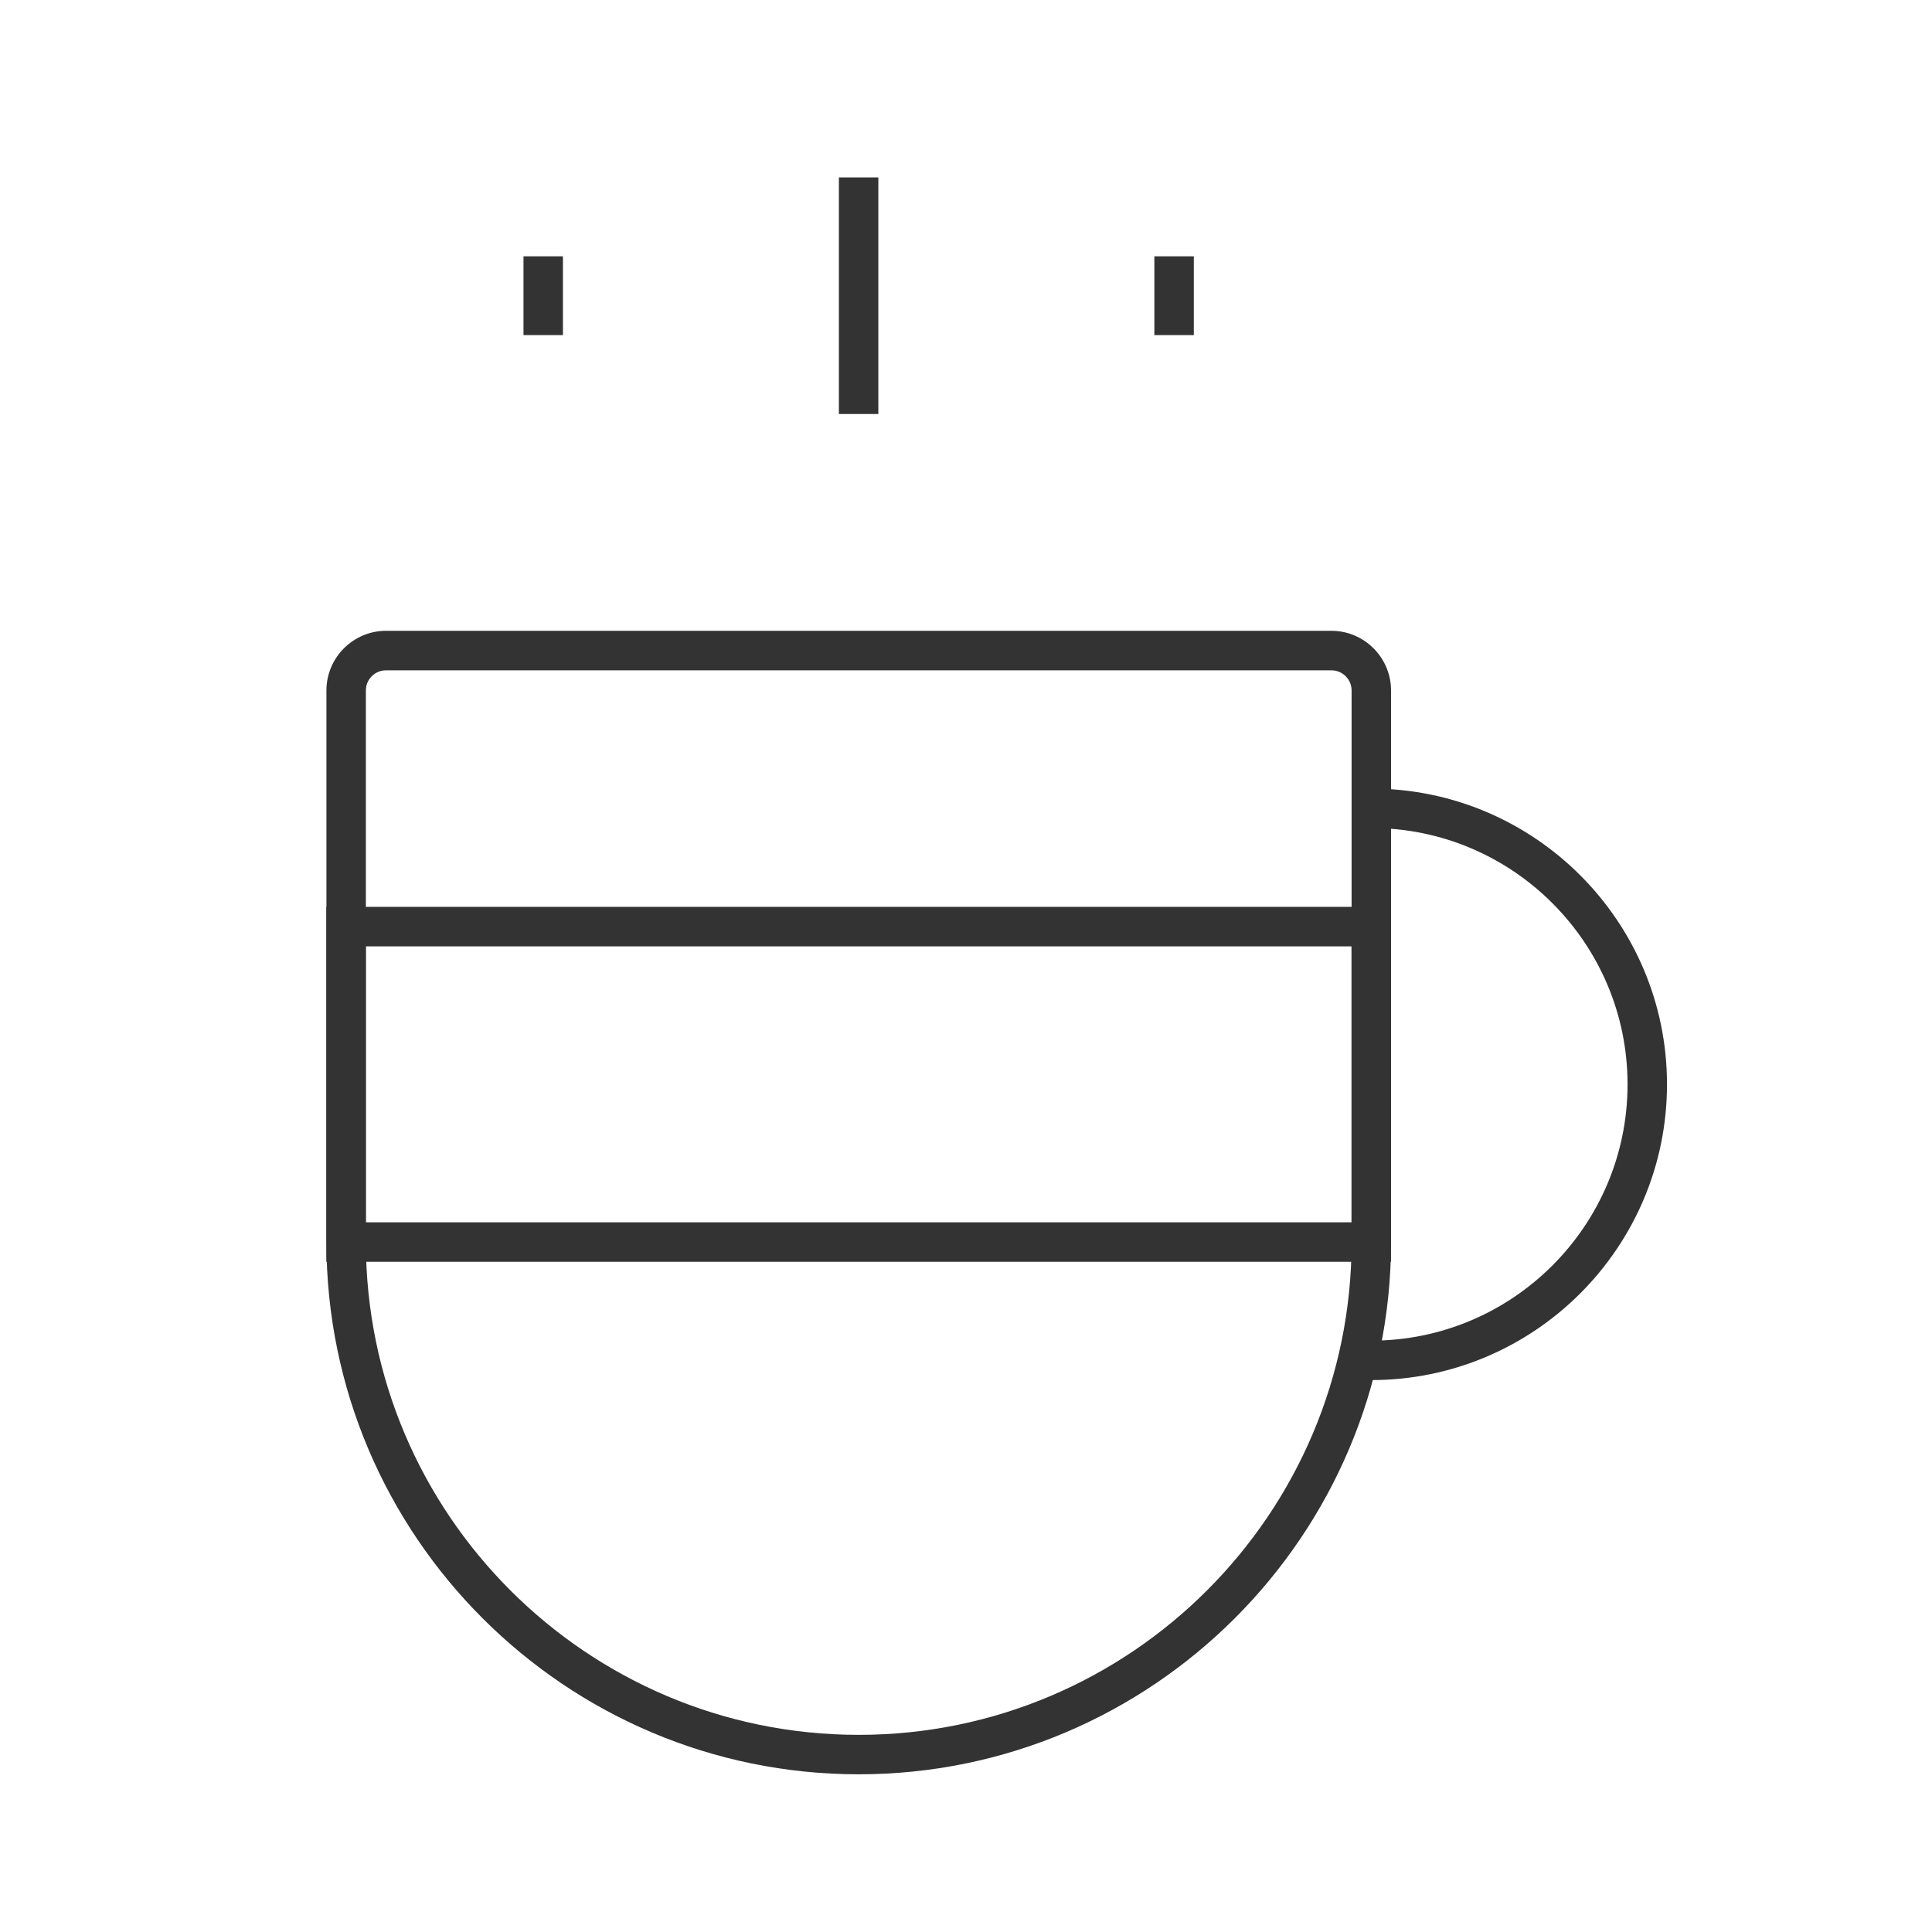 <?xml version="1.0" encoding="iso-8859-1"?>
<svg version="1.1" id="&#x56FE;&#x5C42;_1" xmlns="http://www.w3.org/2000/svg" xmlns:xlink="http://www.w3.org/1999/xlink" x="0px"
	 y="0px" viewBox="0 0 24 24" style="enable-background:new 0 0 24 24;" xml:space="preserve">
<path style="fill:#333333;" d="M10.667,22.041c-3.646,0-6.612-2.967-6.612-6.612V8.577c0-0.408,0.333-0.741,0.741-0.741h11.743
	c0.408,0,0.741,0.333,0.741,0.741v6.852C17.279,19.074,14.312,22.041,10.667,22.041z M4.795,8.327c-0.138,0-0.25,0.112-0.25,0.25
	v6.852c0,3.376,2.746,6.122,6.122,6.122c3.376,0,6.123-2.746,6.123-6.122V8.577c0-0.138-0.112-0.25-0.251-0.25H4.795z"/>
<path style="fill:#333333;" d="M17.279,15.674H4.054v-4.409h13.225V15.674z M4.544,15.184h12.245v-3.428H4.544V15.184z"/>
<rect x="10.421" y="2.204" style="fill:#333333;" width="0.49" height="2.939"/>
<rect x="6.503" y="3.184" style="fill:#333333;" width="0.49" height="0.979"/>
<rect x="14.34" y="3.184" style="fill:#333333;" width="0.49" height="0.979"/>
<path style="fill:#333333;" d="M17.034,17.144v-0.49c1.756,0,3.184-1.428,3.184-3.184c0-1.755-1.428-3.184-3.184-3.184v-0.49
	c2.025,0,3.674,1.648,3.674,3.674S19.06,17.144,17.034,17.144z"/>
</svg>







